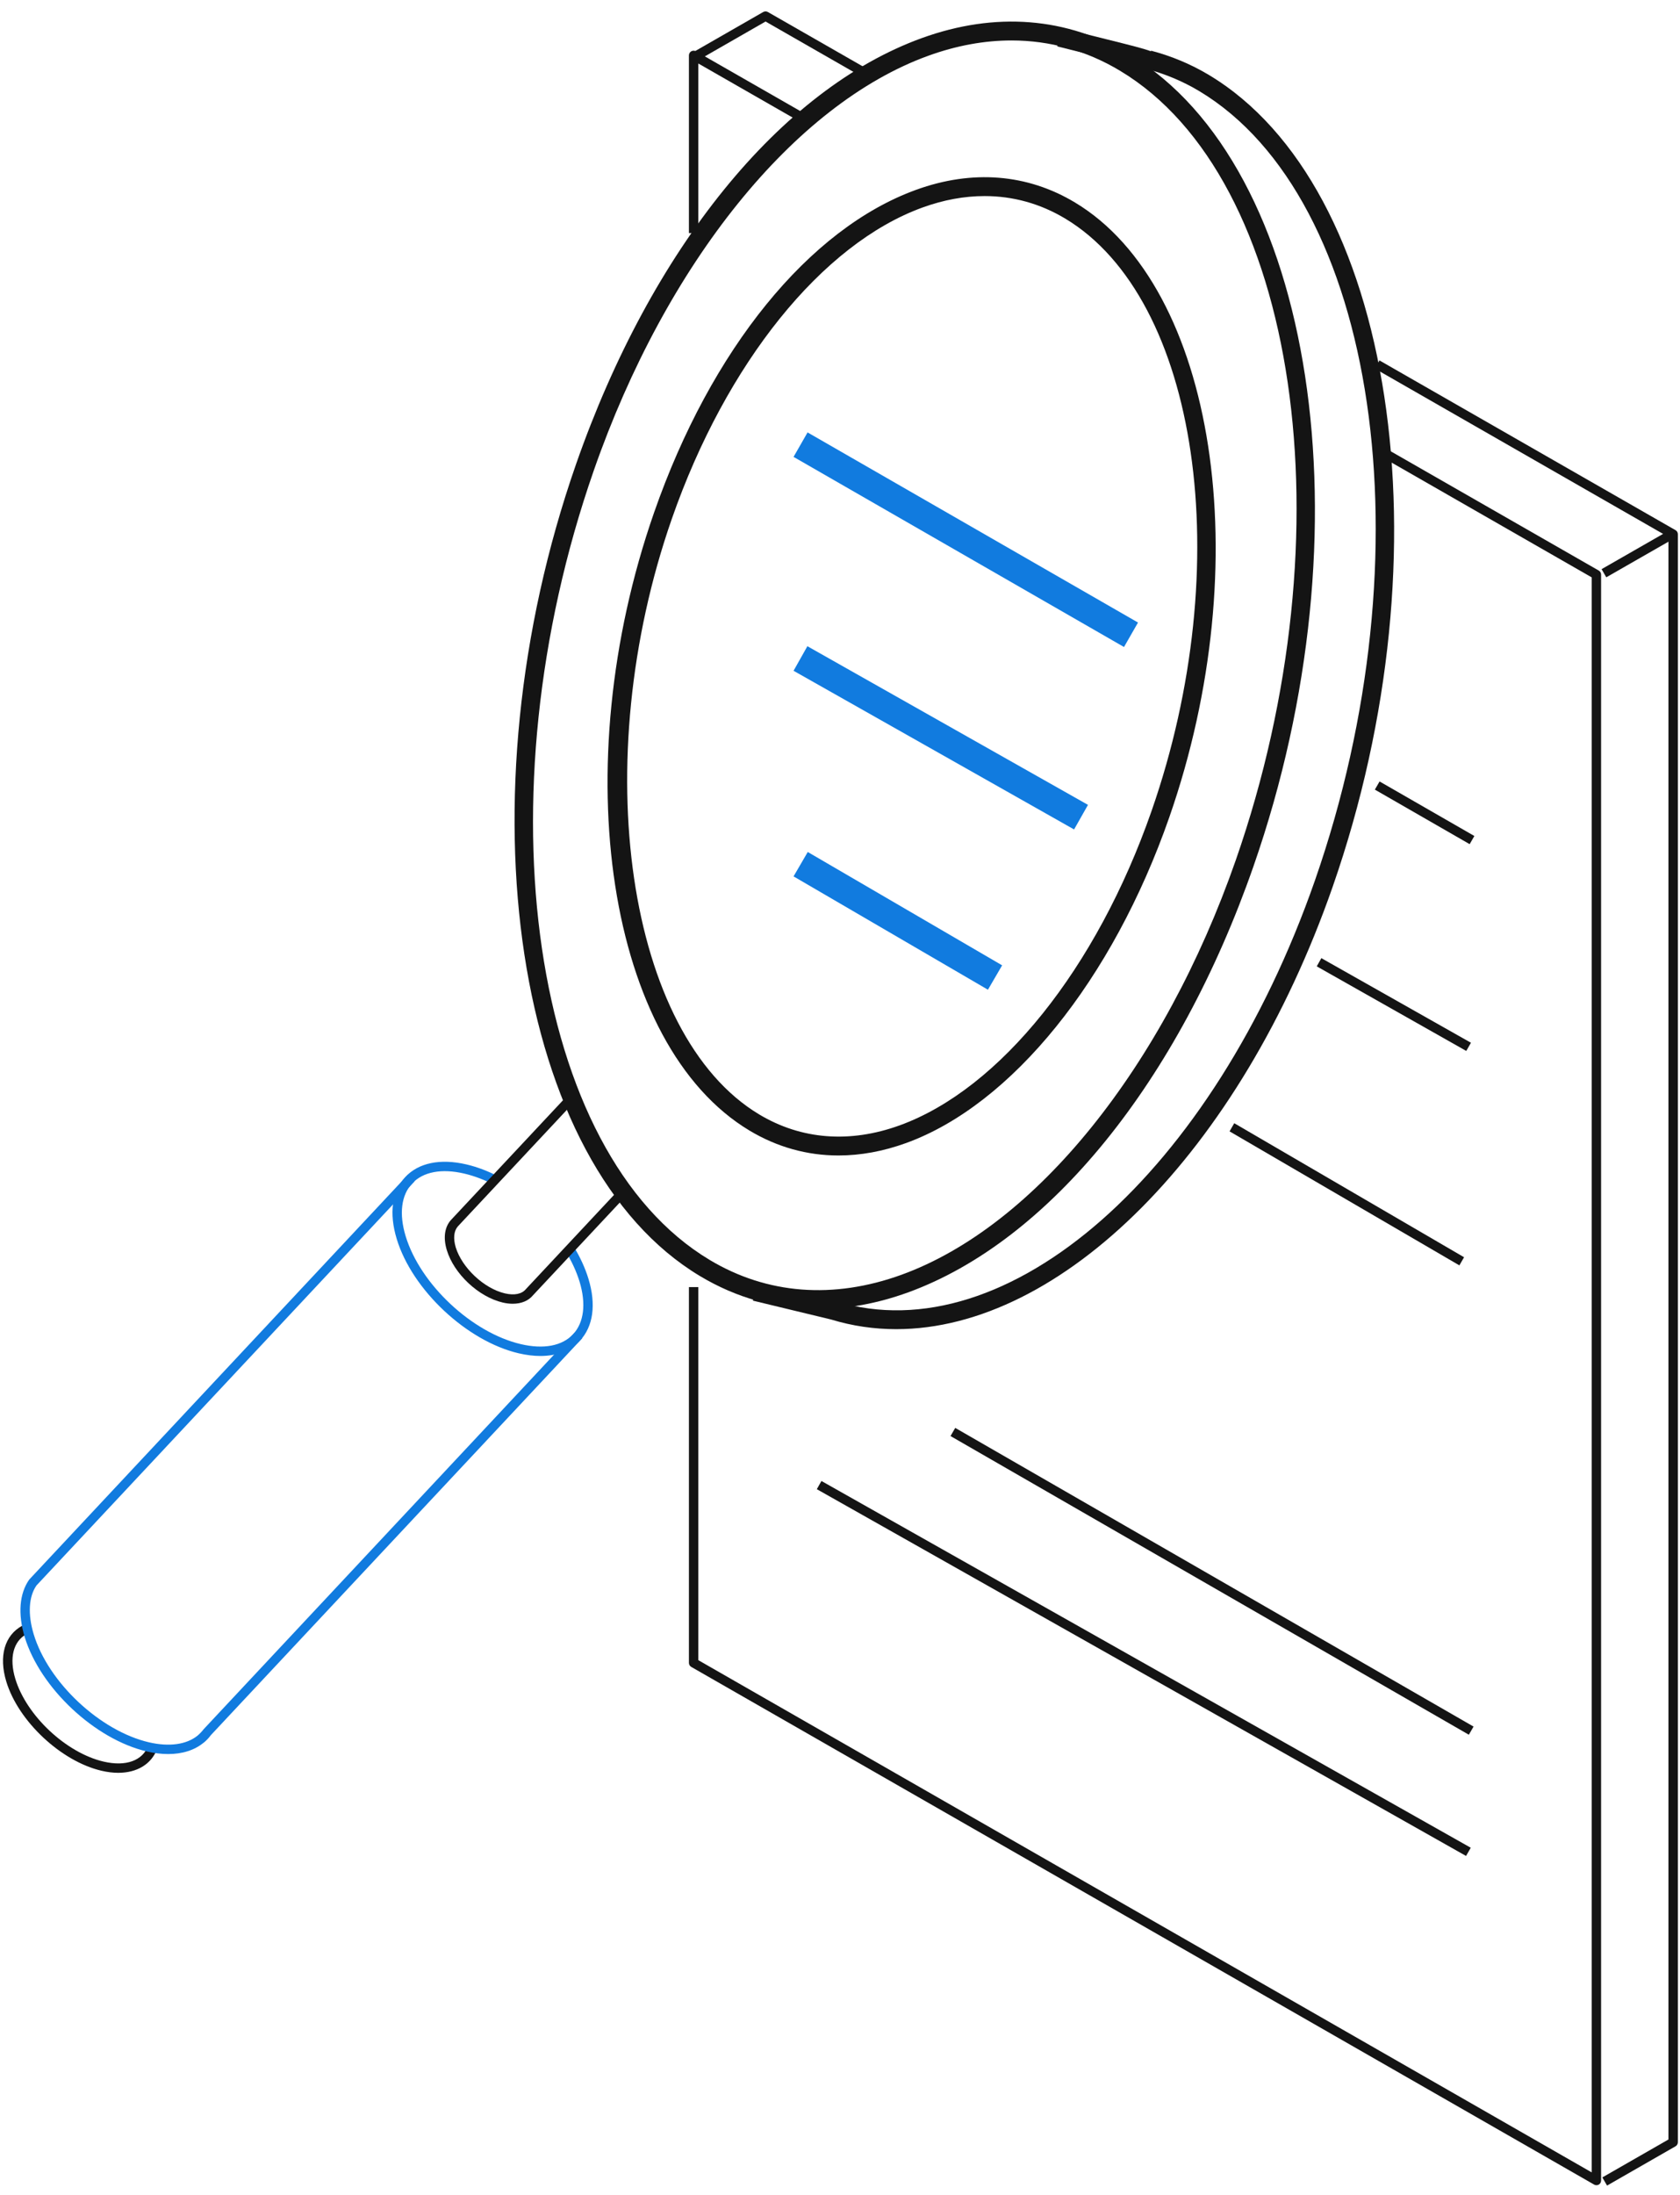 <?xml version="1.0" encoding="UTF-8"?>
<svg xmlns="http://www.w3.org/2000/svg" width="121" height="158" viewBox="0 0 121 158" fill="none">
  <path d="M115.746 157.3L115.407 156.712L120.168 153.983V38.647L99.023 26.529L99.355 25.941L120.676 38.156C120.785 38.217 120.846 38.329 120.846 38.45V154.179C120.846 154.301 120.785 154.413 120.676 154.473L115.746 157.3Z" fill="#141414"></path>
  <path d="M62.026 5.494L55.138 1.549L50.377 4.28L50.038 3.693L54.969 0.865C55.077 0.806 55.206 0.806 55.307 0.866L62.365 4.907L62.026 5.494Z" fill="#141414"></path>
  <path d="M50.296 16.776H49.619V3.986C49.619 3.865 49.687 3.753 49.788 3.692C49.897 3.632 50.026 3.632 50.127 3.692L57.862 8.121L57.523 8.709L50.296 4.57V16.776Z" fill="#141414"></path>
  <path d="M114.978 157.273C114.923 157.273 114.862 157.258 114.815 157.228L49.795 119.975C49.687 119.915 49.619 119.803 49.619 119.682V92.633H50.296V119.485L114.639 156.35V41.553L99.291 32.756L99.623 32.169L115.147 41.063C115.255 41.123 115.316 41.236 115.316 41.356V156.935C115.316 157.055 115.255 157.167 115.154 157.227C115.099 157.258 115.039 157.273 114.978 157.273Z" fill="#141414"></path>
  <path d="M115.69 41.55L115.352 40.963L120.289 38.135L120.628 38.723L115.69 41.55Z" fill="#141414"></path>
  <path d="M105.851 60.756L99.023 56.83L99.362 56.243L106.189 60.168L105.851 60.756Z" fill="#141414"></path>
  <path d="M80.955 46.566L57.155 32.883L58.164 31.122L81.964 44.805L80.955 46.566Z" fill="#117BDF"></path>
  <path d="M105.606 75.638L94.837 69.55L95.169 68.96L105.944 75.049L105.606 75.638Z" fill="#141414"></path>
  <path d="M77.359 59.697L57.155 48.277L58.151 46.509L78.361 57.928L77.359 59.697Z" fill="#117BDF"></path>
  <path d="M105.11 91.071L88.557 81.426L88.895 80.84L105.448 90.486L105.11 91.071Z" fill="#141414"></path>
  <path d="M71.155 71.232L57.155 63.075L58.178 61.319L72.177 69.477L71.155 71.232Z" fill="#117BDF"></path>
  <path d="M105.792 124.851L68.46 103.355L68.799 102.768L106.131 124.265L105.792 124.851Z" fill="#141414"></path>
  <path d="M105.591 133.576L58.831 107.179L59.163 106.589L105.93 132.985L105.591 133.576Z" fill="#141414"></path>
  <path d="M8.513 127.592C8.14 127.592 7.734 127.543 7.314 127.445C4.402 126.767 1.32 123.886 0.453 121.025C-0.102 119.194 0.331 117.691 1.605 117.003L1.923 117.599C0.954 118.122 0.65 119.329 1.103 120.828C1.909 123.483 4.761 126.156 7.463 126.786C9.068 127.159 10.274 126.723 10.687 125.621L11.324 125.86C10.904 126.976 9.867 127.592 8.513 127.592Z" fill="#141414"></path>
  <path d="M12.107 126.242C11.627 126.242 11.112 126.18 10.577 126.055C6.838 125.186 2.896 121.491 1.779 117.822C1.278 116.164 1.393 114.695 2.104 113.685L29.372 84.556L29.866 85.019L2.625 114.111C2.07 114.911 1.989 116.171 2.429 117.625C3.479 121.089 7.204 124.574 10.726 125.396C12.182 125.734 13.428 125.563 14.234 124.912C14.424 124.744 14.552 124.606 14.668 124.454L41.441 95.855L41.935 96.318L15.182 124.887C15.06 125.056 14.891 125.239 14.708 125.396C14.688 125.409 14.674 125.422 14.654 125.434C13.997 125.971 13.123 126.242 12.107 126.242Z" fill="#117BDF"></path>
  <path d="M38.922 97.592C38.435 97.592 37.913 97.529 37.365 97.401C33.626 96.531 29.684 92.838 28.573 89.168C28.011 87.319 28.228 85.737 29.19 84.713C30.145 83.689 31.709 83.367 33.592 83.805C34.378 83.988 35.191 84.299 36.003 84.727L35.685 85.325C34.926 84.924 34.168 84.635 33.436 84.464C31.804 84.082 30.47 84.336 29.684 85.176C28.899 86.016 28.729 87.364 29.217 88.971C30.267 92.434 33.992 95.92 37.52 96.742C39.153 97.122 40.487 96.87 41.273 96.031C42.058 95.19 42.228 93.842 41.74 92.235C41.516 91.512 41.178 90.772 40.724 90.036L41.3 89.68C41.781 90.467 42.146 91.26 42.383 92.039C42.946 93.886 42.729 95.468 41.767 96.493C41.09 97.219 40.108 97.592 38.922 97.592Z" fill="#117BDF"></path>
  <path d="M36.928 93.833C36.704 93.833 36.46 93.805 36.21 93.746C34.469 93.341 32.695 91.681 32.18 89.969C31.916 89.096 32.017 88.331 32.471 87.814L40.863 78.852L41.357 79.314L32.972 88.27C32.688 88.596 32.634 89.132 32.823 89.772C33.277 91.249 34.862 92.737 36.365 93.087C37.043 93.245 37.585 93.136 37.876 92.78L44.391 85.821L44.886 86.284L38.384 93.228C38.059 93.623 37.544 93.833 36.928 93.833Z" fill="#141414"></path>
  <path d="M64.554 95.662C62.963 95.662 61.398 95.436 59.861 94.968L54.226 93.609L54.544 92.292L60.22 93.661C72.56 97.424 87.365 84.397 94.707 63.367C102.95 39.738 99.211 14.252 86.37 6.554C85.198 5.853 83.918 5.315 82.557 4.958C82.529 4.951 82.509 4.943 82.482 4.934C82.089 4.818 78.506 3.923 76.149 3.339L76.475 2.025C76.475 2.025 78.08 2.422 79.685 2.824C81.459 3.267 82.401 3.502 82.888 3.689L82.902 3.647C84.385 4.038 85.787 4.625 87.067 5.393C100.43 13.403 104.426 39.611 95.987 63.813C89.296 82.98 76.427 95.662 64.554 95.662Z" fill="#141414"></path>
  <path d="M72.852 2.912C70.902 2.912 68.883 3.278 66.852 4.016C57.2 7.512 47.969 18.949 42.767 33.861C34.525 57.489 38.263 82.976 51.105 90.674C55.236 93.153 60.018 93.525 64.921 91.75C74.573 88.254 83.797 76.817 89.006 61.904C97.248 38.276 93.51 12.79 80.668 5.092C78.25 3.641 75.609 2.912 72.852 2.912ZM58.907 94.213C55.913 94.213 53.042 93.417 50.407 91.835C37.044 83.824 33.041 57.617 41.487 33.415C46.905 17.895 56.211 6.429 66.391 2.742C71.687 0.823 76.869 1.234 81.366 3.93C94.722 11.941 98.725 38.148 90.279 62.351C84.867 77.87 75.555 89.337 65.382 93.024C63.187 93.817 61.02 94.213 58.907 94.213Z" fill="#141414"></path>
  <path d="M70.916 14.111C69.46 14.111 67.963 14.384 66.446 14.934C59.212 17.553 52.297 26.137 48.389 37.336C42.273 54.863 45.152 74.496 54.681 80.208C57.709 82.022 61.204 82.295 64.793 80.996C72.027 78.374 78.983 69.705 82.938 58.371C89.128 40.625 86.338 21.497 76.72 15.731C74.926 14.654 72.962 14.111 70.916 14.111ZM60.391 83.162C58.136 83.162 55.975 82.562 53.984 81.37C43.77 75.247 40.689 55.293 47.109 36.89C51.207 25.14 58.264 16.457 65.985 13.66C70.029 12.195 73.984 12.51 77.418 14.57C87.557 20.648 90.605 40.497 84.218 58.817C80.134 70.525 72.867 79.513 65.254 82.269C63.608 82.865 61.976 83.162 60.391 83.162Z" fill="#141414"></path>
</svg>
